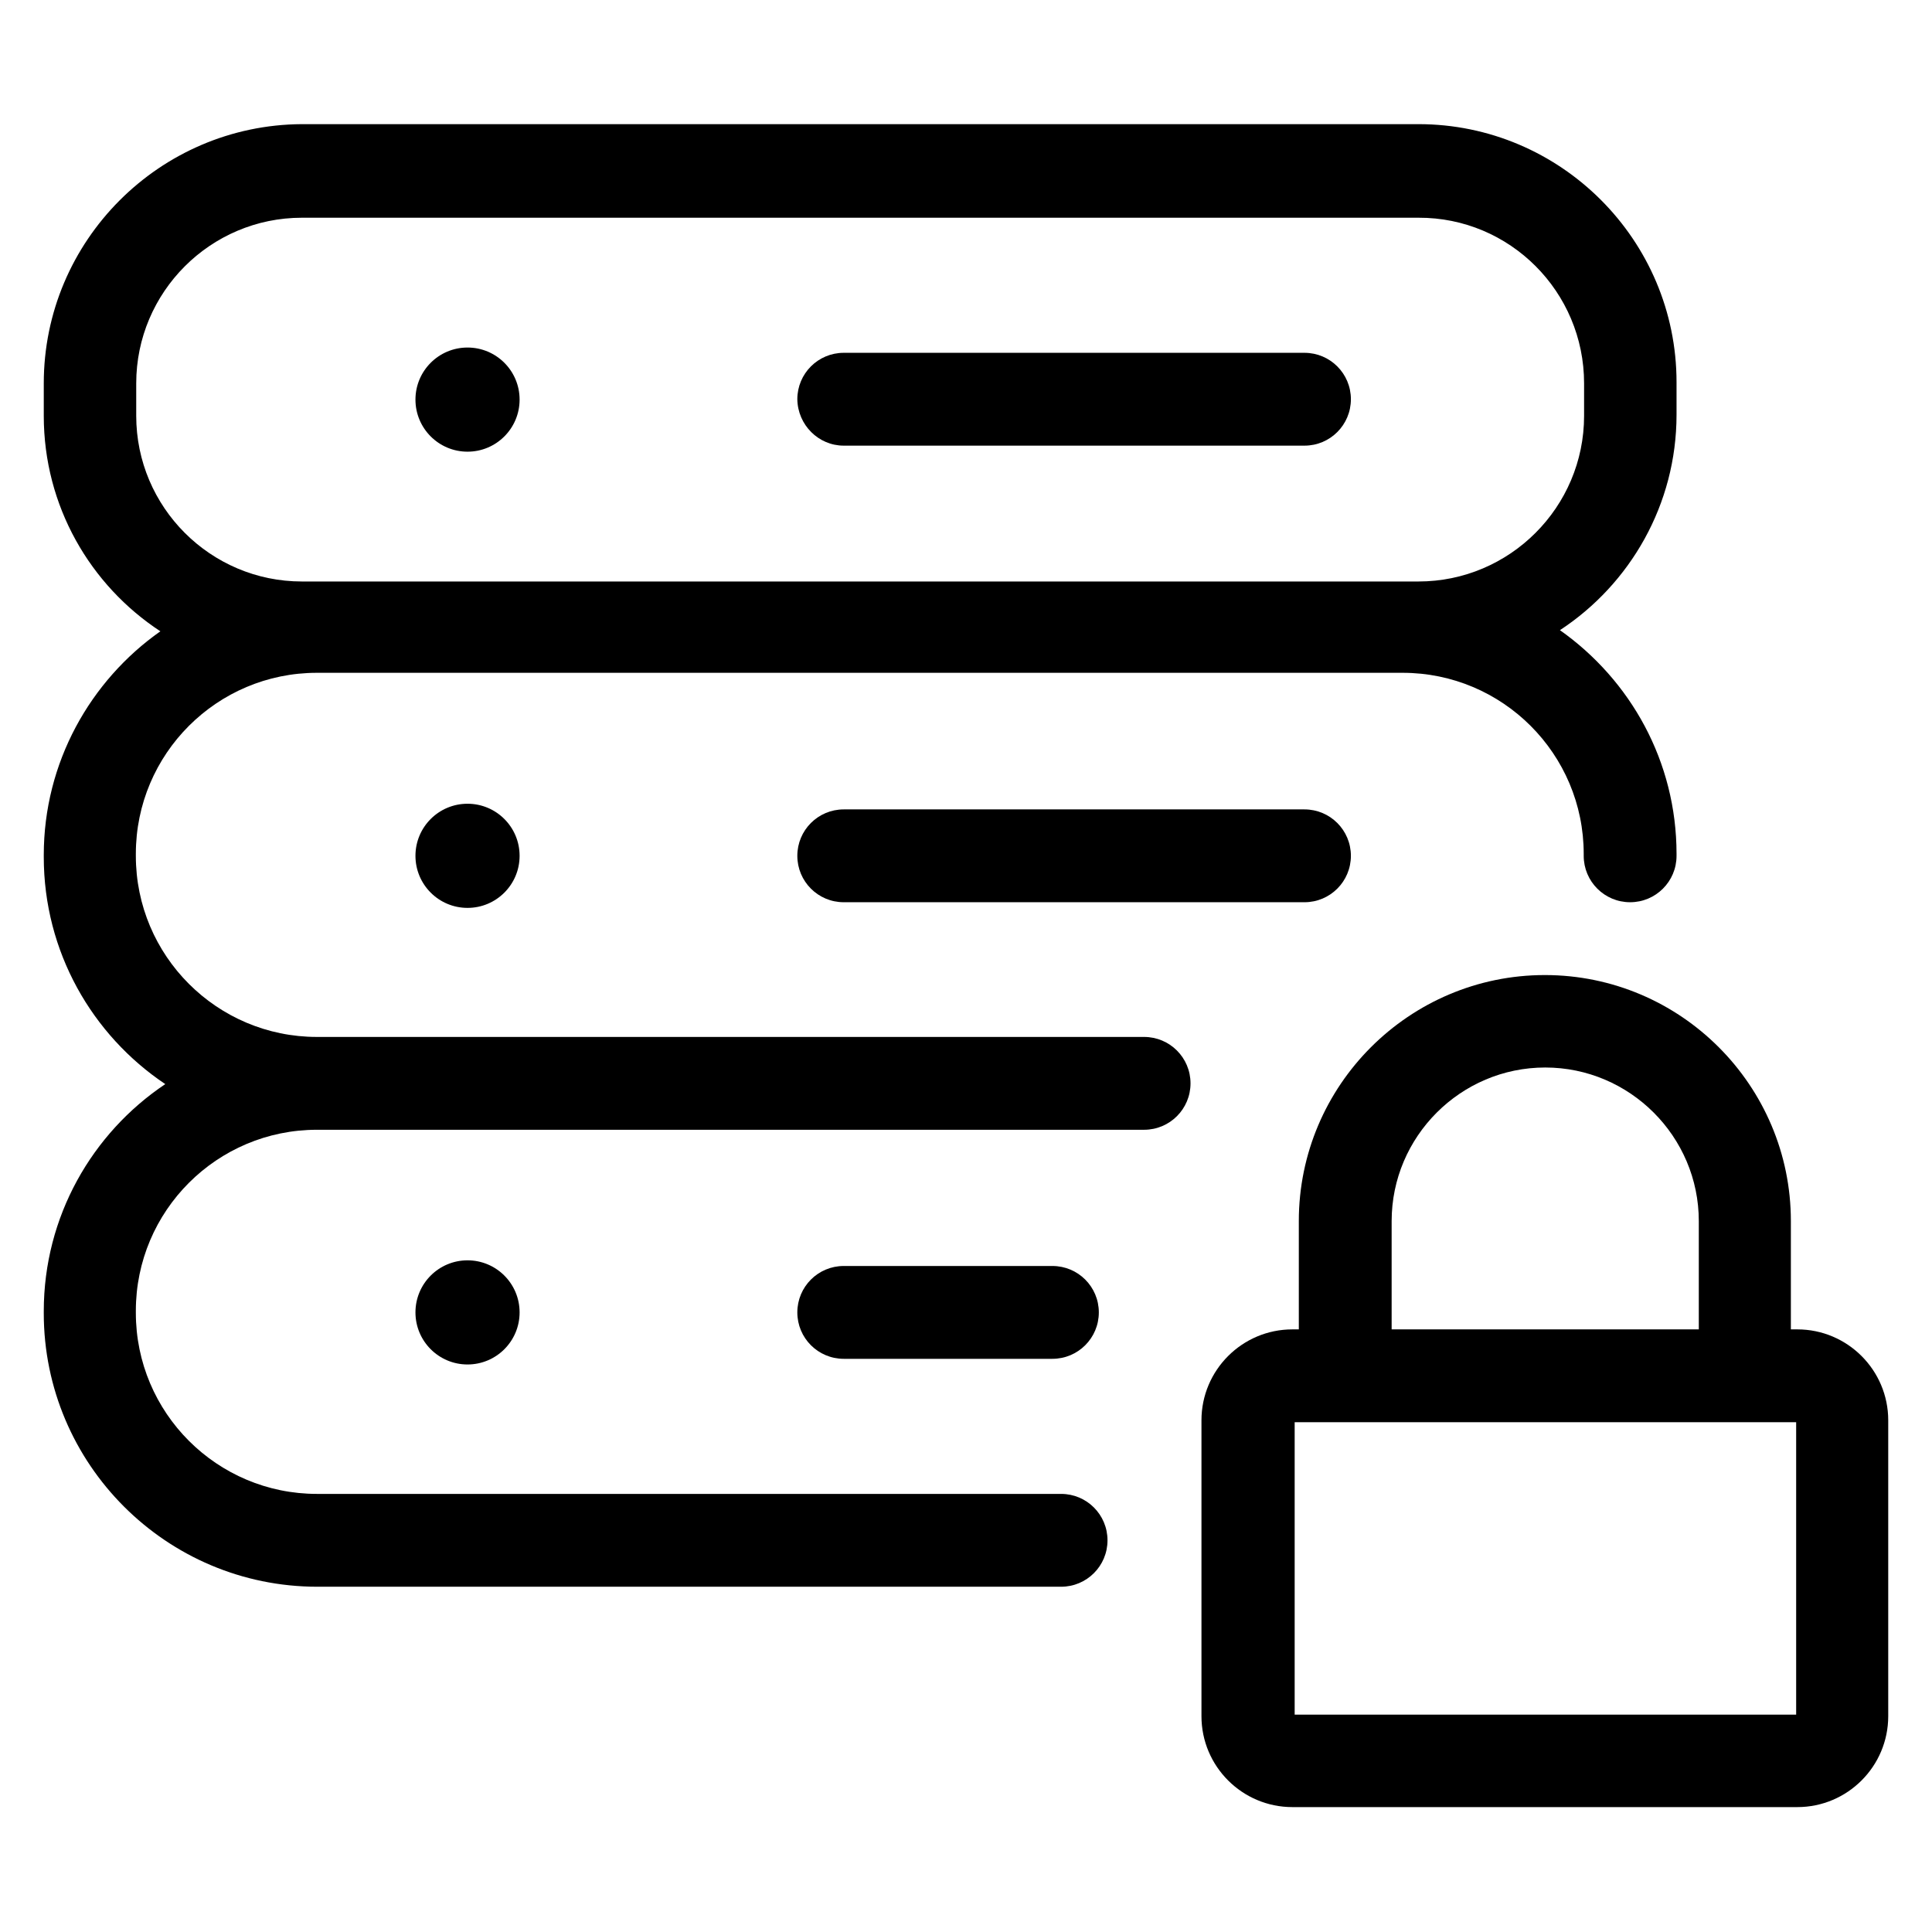 <?xml version="1.0" encoding="utf-8"?>
<!-- Generator: Adobe Illustrator 18.0.0, SVG Export Plug-In . SVG Version: 6.00 Build 0)  -->
<!DOCTYPE svg PUBLIC "-//W3C//DTD SVG 1.1//EN" "http://www.w3.org/Graphics/SVG/1.1/DTD/svg11.dtd">
<svg version="1.1" id="Artwork" xmlns="http://www.w3.org/2000/svg" xmlns:xlink="http://www.w3.org/1999/xlink" x="0px" y="0px"
	 viewBox="0 0 512 512" enable-background="new 0 0 512 512" xml:space="preserve">
<g>
	<path d="M11.6,101.6v8.6c0,23.9,12.3,44.9,30.9,57.1c-18.6,13.1-30.9,34.8-30.9,59.3v0.5c0,25.1,12.8,47.2,32.2,60.2
		c-19.4,13-32.2,35.1-32.2,60.2v0.5c0,40,32.5,72.5,72.5,72.5h197.1c6.8,0,12.3-5.5,12.3-12.3s-5.5-12.3-12.3-12.3H84
		c-26.5,0-48-21.5-48-48v-0.5c0-26.5,21.5-48,48-48h219.2c6.8,0,12.3-5.5,12.3-12.3c0-6.8-5.5-12.3-12.3-12.3H84
		c-26.5,0-48-21.5-48-48v-0.5c0-26.5,21.5-48,48-48h287.7c26.5,0,48,21.5,48,48v0.5c0,6.8,5.5,12.3,12.3,12.3s12.3-5.5,12.3-12.3
		v-0.5c0-24.5-12.2-46.1-30.9-59.3c18.6-12.2,30.9-33.3,30.9-57.1v-8.6c0-37.7-30.7-68.4-68.4-68.4H80
		C42.3,33.1,11.6,63.8,11.6,101.6z M419.8,101.6v8.6c0,24.2-19.7,43.9-43.9,43.9h-4.1H84H80c-24.2,0-43.9-19.7-43.9-43.9v-8.6
		c0-24.2,19.7-43.9,43.9-43.9h295.9C400.1,57.6,419.8,77.3,419.8,101.6z"/>
	<path d="M223.6,118.1h122.1c6.8,0,12.3-5.5,12.3-12.3c0-6.8-5.5-12.3-12.3-12.3H223.6c-6.8,0-12.3,5.5-12.3,12.3
		C211.4,112.6,216.9,118.1,223.6,118.1z"/>
	<circle cx="123.9" cy="105.9" r="13.8"/>
	<path d="M358,226.8c0-6.8-5.5-12.3-12.3-12.3H223.6c-6.8,0-12.3,5.5-12.3,12.3c0,6.8,5.5,12.3,12.3,12.3h122.1
		C352.5,239.1,358,233.6,358,226.8z"/>
	<circle cx="123.9" cy="226.8" r="13.8"/>
	<path d="M223.6,335.5c-6.8,0-12.3,5.5-12.3,12.3s5.5,12.3,12.3,12.3h55.3c6.8,0,12.3-5.5,12.3-12.3s-5.5-12.3-12.3-12.3H223.6z"/>
	<circle cx="123.9" cy="347.8" r="13.8"/>
	<path d="M500.4,454.8v-78.4c0-13.3-10.8-24.1-24.1-24.1h-1.7v-28.7c0-35.9-29.2-65.2-65.2-65.2c-35.9,0-65.2,29.2-65.2,65.2v28.7
		h-1.7c-13.3,0-24.1,10.8-24.1,24.1v78.4c0,13.3,10.8,24.1,24.1,24.1h133.8C489.6,478.9,500.4,468.1,500.4,454.8z M368.8,323.6
		c0-22.4,18.3-40.7,40.7-40.7c22.4,0,40.7,18.3,40.7,40.7v28.7h-81.4V323.6z M475.9,454.4H343.1v-77.5h132.9V454.4z"/>
</g>
</svg>
